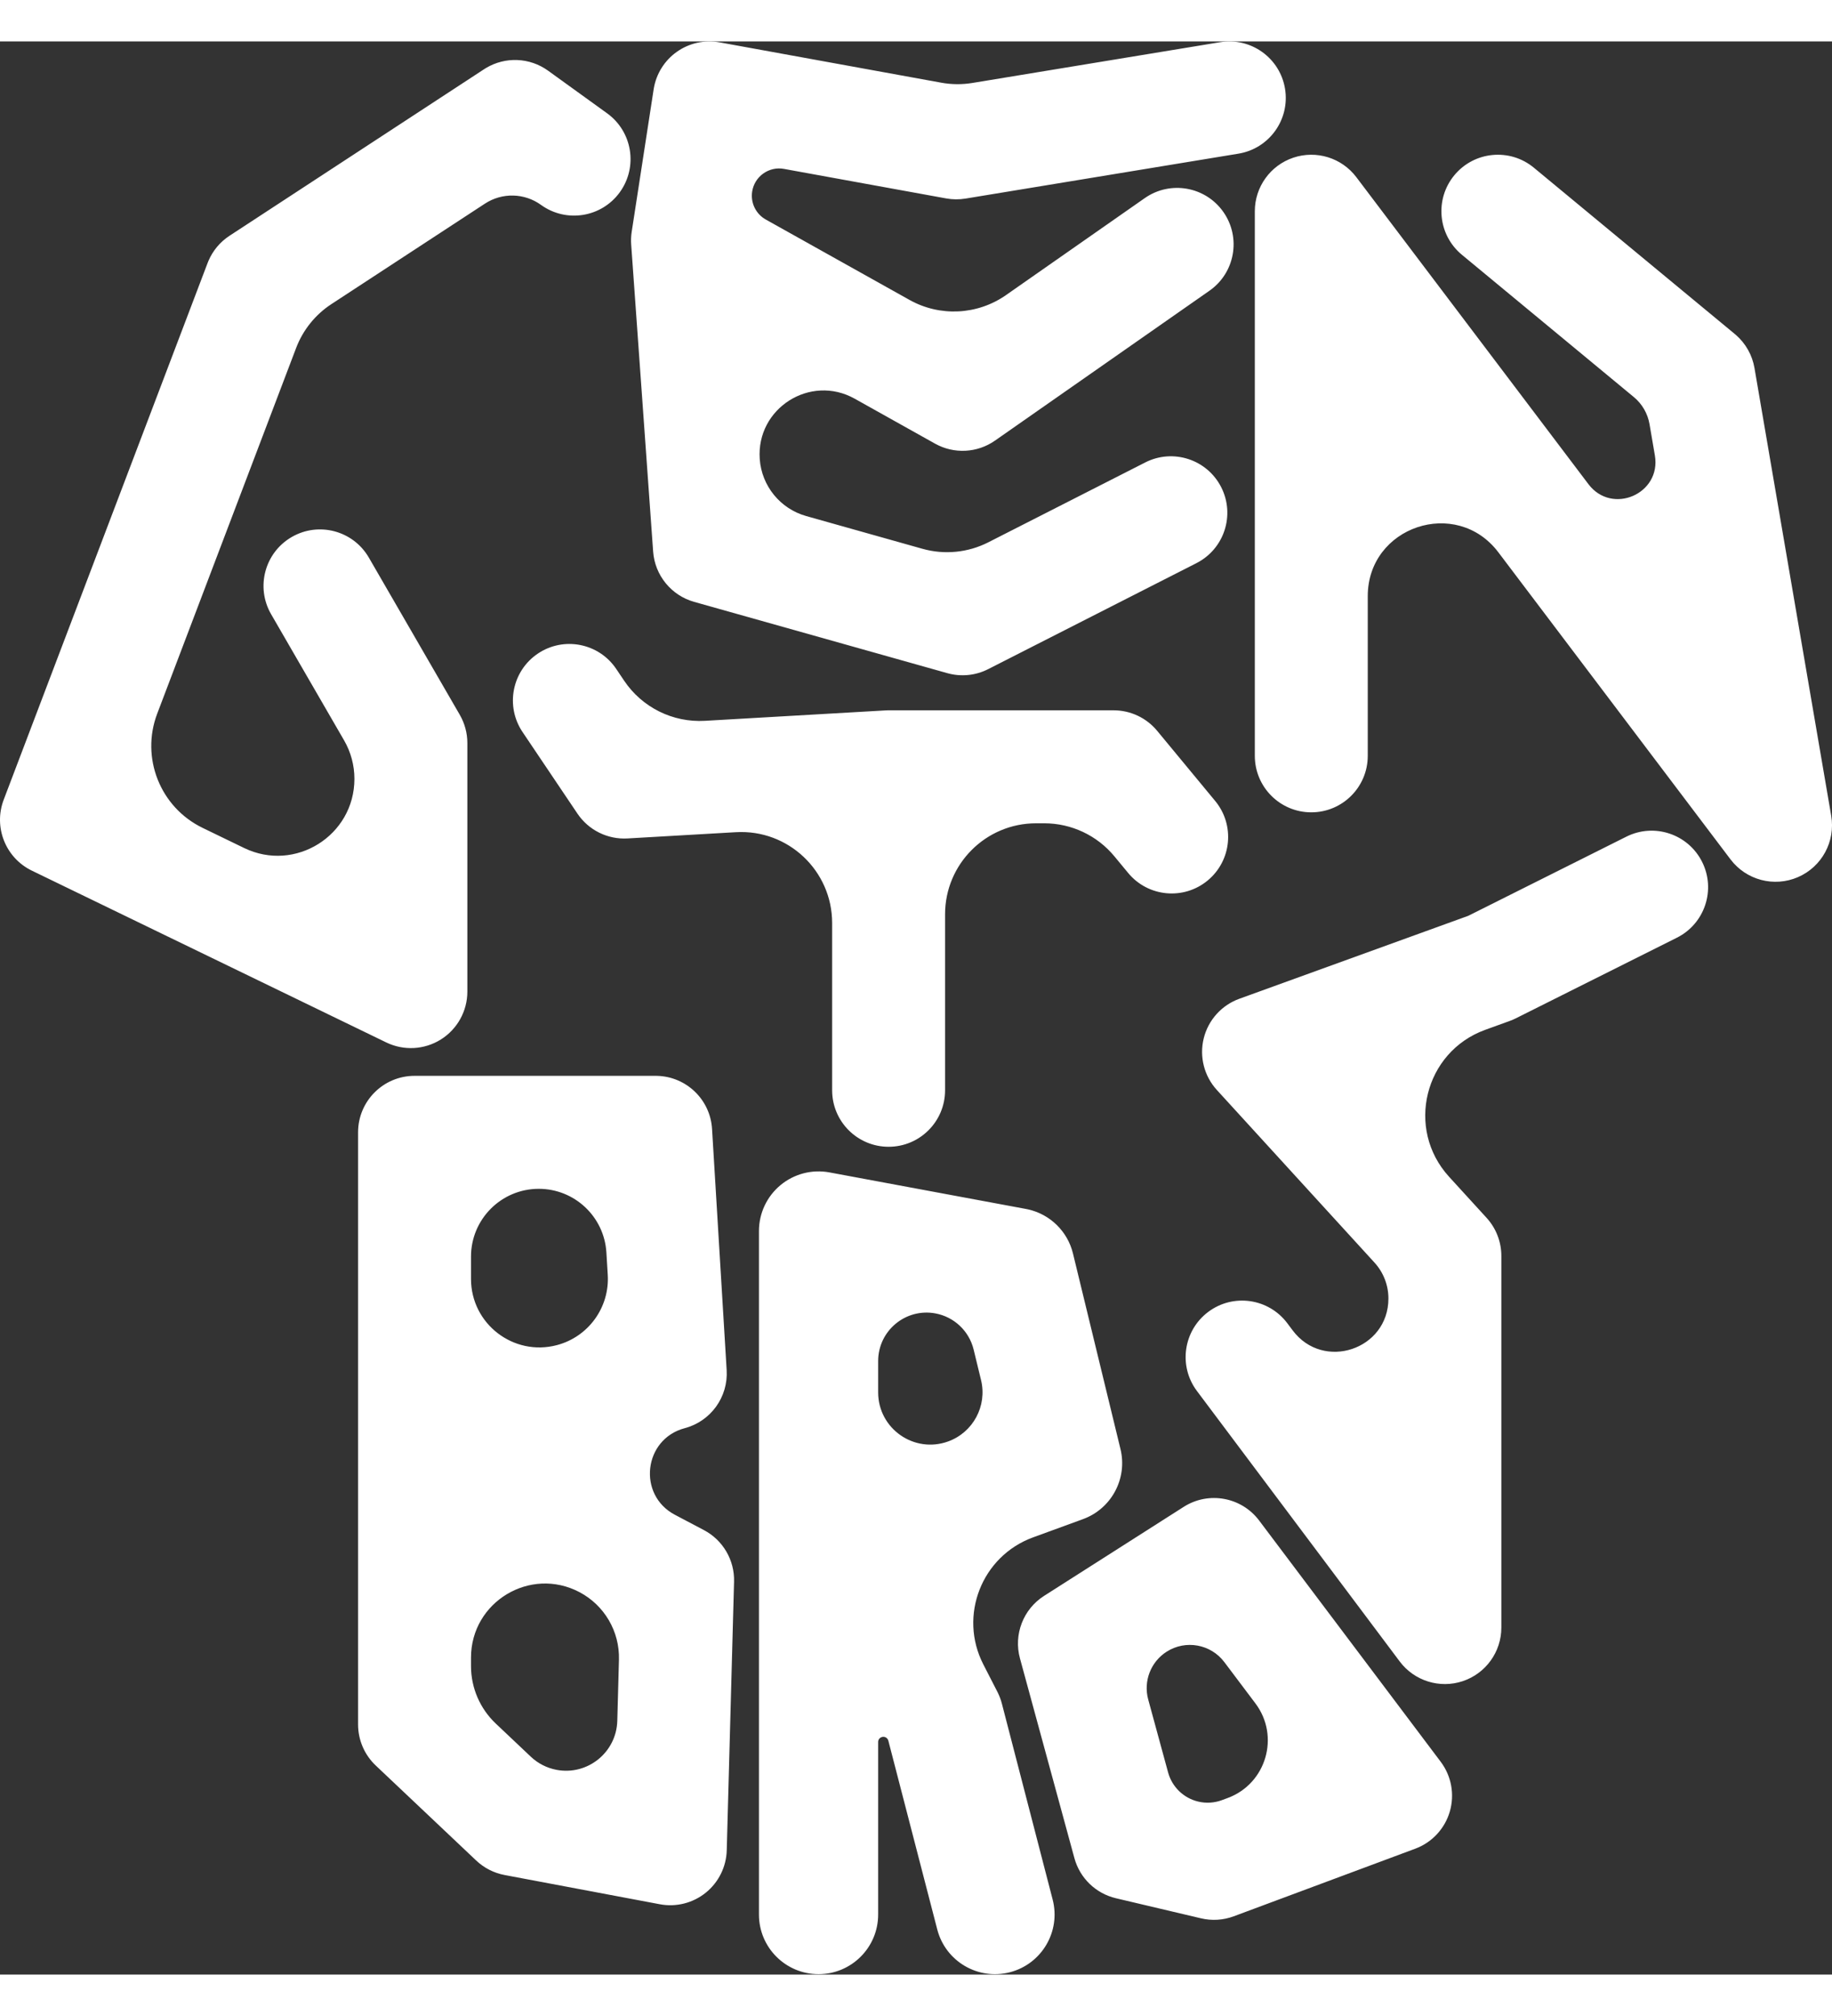 <svg width="30" height="33" viewBox="0 0 584 616" fill="none" xmlns="http://www.w3.org/2000/svg">
<rect x="0" y="0" width="584" height="616" fill="#333333" stroke="none"/>
<path d="M248.791 364.454C253.133 360.845 258.858 359.354 264.41 360.386L327.051 372.034L327.736 372.173C334.769 373.749 340.329 379.184 342.041 386.227L357.182 448.539C359.466 457.939 354.323 467.554 345.237 470.872L329.317 476.686C312.937 482.668 305.503 501.65 313.463 517.165L317.909 525.829L318.141 526.299C318.669 527.401 319.089 528.551 319.396 529.735L335.564 592.1C338.197 602.257 332.097 612.627 321.94 615.26C311.782 617.893 301.413 611.794 298.78 601.636L283.185 541.483C283.155 541.365 283.111 541.251 283.056 541.143V541.143C282.265 539.602 279.936 540.164 279.936 541.897V596.868C279.936 607.362 271.429 615.868 260.936 615.868C250.443 615.868 241.936 607.362 241.936 596.868V379.066C241.936 373.419 244.448 368.064 248.791 364.454ZM377.334 466.964C385.258 461.914 395.735 463.811 401.387 471.318L459.265 548.189C462.683 552.728 463.755 558.614 462.161 564.068C460.566 569.521 456.489 573.903 451.165 575.885L393.287 597.431C389.956 598.671 386.332 598.898 382.873 598.081L355.726 591.676C349.307 590.161 344.229 585.256 342.494 578.892L325.138 515.24C323.064 507.633 326.181 499.562 332.83 495.325L377.334 466.964ZM209.462 329.624C218.78 329.851 226.418 337.177 226.985 346.53L231.643 423.401C232.162 431.962 226.568 439.7 218.276 441.892V441.892C205.15 445.361 203.121 463.143 215.128 469.48L224.408 474.377C230.467 477.575 234.186 483.937 234 490.786L231.67 576.393C231.526 581.662 229.08 586.604 224.977 589.913C220.874 593.223 215.527 594.568 210.346 593.593L160.846 584.275C157.455 583.636 154.317 582.036 151.809 579.665L119.78 549.382C116.184 545.982 114.146 541.252 114.146 536.303V347.618C114.146 337.677 122.205 329.619 132.146 329.618H209.017L209.462 329.624ZM371.905 513.111C366.821 516.351 364.438 522.522 366.023 528.338L372.364 551.592C373.625 556.216 377.314 559.78 381.979 560.881V560.881C384.493 561.475 387.126 561.31 389.547 560.409L391.392 559.722C403.664 555.153 408.079 540.058 400.203 529.596L390.297 516.44C385.975 510.699 377.965 509.25 371.905 513.111V513.111ZM150.146 517.693C150.146 524.623 152.999 531.247 158.034 536.008L169.211 546.575C171.488 548.729 174.336 550.182 177.416 550.761V550.761C187.301 552.622 196.504 545.198 196.778 535.144L197.309 515.648C197.553 506.674 192.681 498.338 184.74 494.148V494.148C169.033 485.858 150.146 497.246 150.146 515.007V517.693ZM518.445 253.405C527.335 248.956 538.148 252.556 542.597 261.446C547.046 270.336 543.445 281.149 534.555 285.598L483.211 311.292C482.586 311.605 481.943 311.881 481.286 312.119L473.467 314.951C454.034 321.99 447.992 346.519 461.933 361.778L473.885 374.861C476.916 378.178 478.596 382.508 478.596 387.001V505.427C478.596 513.175 473.639 520.053 466.289 522.503C458.939 524.953 450.845 522.425 446.197 516.227L381.554 430.038C375.59 422.086 377.202 410.803 385.155 404.838C393.108 398.874 404.39 400.485 410.355 408.438L412.079 410.736C421.855 423.771 442.596 416.857 442.596 400.563V400.563C442.596 396.331 441.013 392.252 438.159 389.128L387.907 334.125C383.852 329.687 382.281 323.516 383.718 317.679C385.156 311.842 389.414 307.107 395.066 305.06L468.038 278.629L518.445 253.405ZM279.936 430.482C279.936 442.036 291.424 450.07 302.276 446.107V446.107C310.231 443.202 314.733 434.784 312.733 426.555L310.376 416.851C308.94 410.945 304.173 406.43 298.196 405.319V405.319C288.702 403.553 279.936 410.84 279.936 420.497V430.482ZM150.146 394.332C150.146 408.645 163.697 419.08 177.535 415.423V415.423C187.585 412.767 194.365 403.389 193.736 393.013L193.305 385.911C192.615 374.511 183.167 365.618 171.746 365.618V365.618C159.816 365.618 150.146 375.289 150.146 387.218V394.332ZM171.453 195.07C179.7 189.519 190.885 191.705 196.436 199.951L198.981 203.732C204.701 212.23 214.48 217.08 224.707 216.491L282.232 213.175L282.751 213.153C282.923 213.148 283.096 213.145 283.268 213.145H355.003C360.367 213.145 365.452 215.537 368.872 219.669L387.372 242.027C393.709 249.686 392.638 261.033 384.979 267.37C377.32 273.708 365.973 272.637 359.635 264.978L355.232 259.657C349.723 252.999 341.531 249.145 332.89 249.145H330.268C314.252 249.145 301.268 262.129 301.268 278.145V334.222C301.268 344.163 293.209 352.222 283.268 352.222C273.327 352.222 265.268 344.163 265.268 334.222V280.931C265.268 264.259 251.244 251.02 234.599 251.979L200.04 253.972C193.692 254.338 187.621 251.328 184.071 246.053L166.571 220.053C161.02 211.806 163.206 200.621 171.453 195.07ZM154.914 8.48C161.065 4.786 168.856 5.094 174.711 9.32L193.536 22.908C201.596 28.726 203.413 39.977 197.595 48.037C191.777 56.098 180.526 57.915 172.465 52.097V52.097C167.169 48.274 160.065 48.11 154.598 51.685L105.638 83.706C100.512 87.059 96.579 91.948 94.403 97.674L50.117 214.201C44.779 228.249 51.056 244.048 64.581 250.601L77.82 257.016C94.081 264.894 112.981 253.05 112.981 234.982V234.982C112.981 230.675 111.845 226.445 109.688 222.718L86.424 182.518C81.445 173.914 84.384 162.902 92.988 157.923C101.592 152.944 112.603 155.883 117.583 164.487L146.56 214.56C148.146 217.3 148.981 220.41 148.981 223.576V302.777C148.981 308.975 145.792 314.737 140.54 318.029C135.287 321.32 128.711 321.678 123.132 318.975L10.155 264.233C1.761 260.165 -2.136 250.359 1.177 241.64L66.177 70.608L66.444 69.948C67.837 66.678 70.168 63.889 73.151 61.938L154.324 8.85L154.914 8.48ZM463.617 42.634C469.954 34.975 481.3 33.902 488.96 40.239L553.019 93.233L553.327 93.493C556.473 96.217 558.582 99.951 559.287 104.061L583.746 246.739C585.148 254.92 580.774 263 573.157 266.298C565.54 269.597 556.655 267.259 551.648 260.639L477.65 162.802V162.802C464.249 145.084 436.008 154.561 436.008 176.776V227.651C436.008 237.592 427.949 245.651 418.008 245.651C408.067 245.651 400.008 237.592 400.008 227.651V54.108C400.009 46.374 404.949 39.504 412.282 37.043C419.614 34.583 427.699 37.081 432.365 43.249L506.363 141.086V141.086C513.867 151.007 529.638 144.177 527.537 131.917L525.829 121.956C525.25 118.577 523.479 115.518 520.837 113.332L466.012 67.977C458.353 61.64 457.28 50.294 463.617 42.634ZM388.956 0.242C398.765 -1.372 408.025 5.271 409.639 15.08C411.253 24.89 404.61 34.149 394.8 35.763L307.776 50.081C305.74 50.416 303.661 50.399 301.631 50.03L249.918 40.62C245.104 39.745 240.516 43.013 239.771 47.849V47.849C239.219 51.435 240.953 54.988 244.12 56.759L289.93 82.371C299.631 87.795 311.579 87.197 320.69 80.832L364.934 49.923C373.083 44.23 384.305 46.221 389.999 54.37C395.692 62.52 393.701 73.742 385.551 79.435L317.163 127.212C311.507 131.163 304.091 131.534 298.07 128.167L272.453 113.845C258.304 105.934 241.031 116.913 242.188 133.082V133.082C242.801 141.65 248.721 148.913 256.99 151.24L294.053 161.672C301.066 163.646 308.566 162.908 315.06 159.604L365.081 134.155C373.941 129.647 384.778 133.176 389.286 142.035C393.794 150.896 390.265 161.733 381.405 166.241L315.016 200.018C310.986 202.069 306.33 202.526 301.977 201.301L221.282 178.589C213.977 176.533 208.746 170.116 208.205 162.547L201.205 64.711C201.109 63.367 201.164 62.016 201.369 60.685L208.369 15.261L208.444 14.812C209.276 10.192 211.882 6.072 215.715 3.341C219.672 0.523 224.601 -0.576 229.38 0.293L300.066 13.154C303.337 13.749 306.685 13.777 309.965 13.238L388.956 0.242Z" fill="#fff"></path>
</svg>